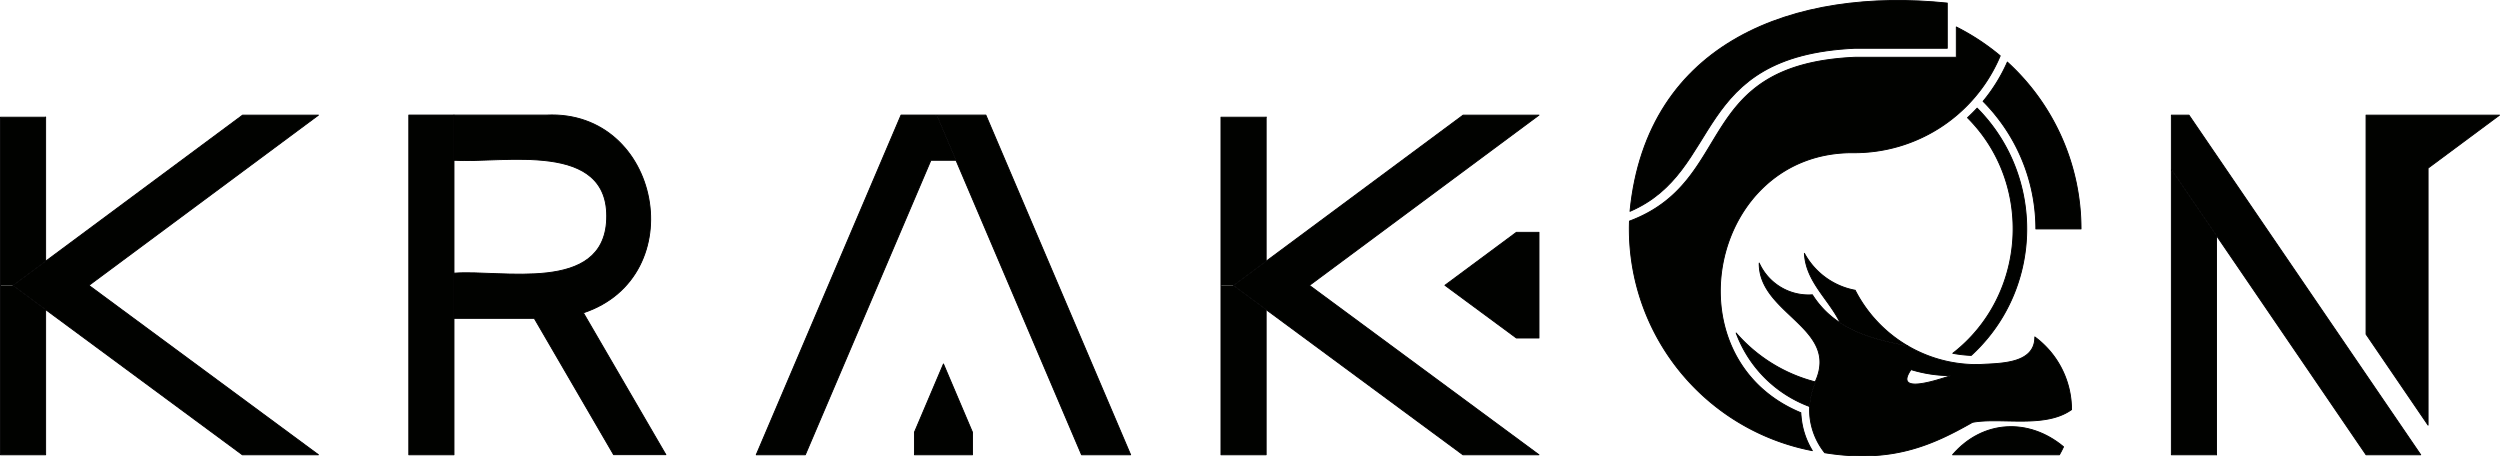 <svg id="logo_OUTLINE" xmlns="http://www.w3.org/2000/svg" viewBox="0 0 1920.71 350.64"><defs><style>.cls-1{fill:#010200;}.cls-2{fill:none;stroke:#000;stroke-linecap:round;stroke-linejoin:round;stroke-width:0.71px;}</style></defs><path class="cls-1" d="M1920.35,88.43l-54.9,40.74V326.64l-47.65-69.86V88.43Z"/><polygon class="cls-1" points="1681.73 88.43 1859.8 349.4 1817.8 349.4 1702.93 181.05 1668.23 130.21 1668.23 88.43 1681.73 88.43"/><polygon class="cls-1" points="1702.93 181.05 1702.93 349.4 1668.23 349.4 1668.23 130.21 1702.93 181.05"/><path class="cls-1" d="M1598.82,175.88h-34.7a139.13,139.13,0,0,0-31.83-88.42.68.68,0,0,0-.13-.18c-2.71-3.26-5.56-6.42-8.58-9.44a128.32,128.32,0,0,0,18.64-30.15A173.43,173.43,0,0,1,1598.82,175.88Z"/><path class="cls-1" d="M1390.35,312.37v0a55.07,55.07,0,0,1,4.52-18.88c-.11,0-.18,0-.28-.07,19.22-41.54-43.45-52.06-43-91.27a41.62,41.62,0,0,0,40.85,24.36A69.74,69.74,0,0,0,1413.68,248c15.16,10,33.49,14.33,52,17.77v0A103.92,103.92,0,0,0,1514.14,280c2.64.1,5.31.14,8,0,15-.9,41.33-.45,41.19-21.13a69.4,69.4,0,0,1,28.21,55.84c-20.3,14.61-54.17,5.72-76.07,9.75-31.2,17.77-62.36,31.65-113.55,23.39a53.33,53.33,0,0,1-11.45-28.42A55.3,55.3,0,0,1,1390.35,312.37ZM1468.23,284c-14,20.13,22.25,7.29,30.71,4.62A103.54,103.54,0,0,1,1468.23,284Z"/><path class="cls-1" d="M1585.39,343.26c-1,2.08-2,4.16-3.16,6.14h-82.11C1523.31,322.51,1558.77,321,1585.39,343.26Z"/><path class="cls-1" d="M1550.83,135.49c15.16,47.4,2.84,101.71-36.37,137.56a100.49,100.49,0,0,1-14.16-1.63c57-44.11,62.22-130.14,11.31-181q3.86-3.54,7.39-7.36A130.41,130.41,0,0,1,1550.83,135.49Z"/><path class="cls-1" d="M1536.74,42.9c-.59,1.42-1.22,2.81-1.84,4.16a121.46,121.46,0,0,1-110.15,70.28c-111.2-1.57-143.64,157.34-41.2,199.75,0,.94.11,1.88.21,2.81a60.24,60.24,0,0,0,8.64,26.34,173.47,173.47,0,0,1-140.51-176.36C1334.45,139,1300.19,49.52,1425.3,44H1503V20.72A175.06,175.06,0,0,1,1536.74,42.9Z"/><path class="cls-1" d="M1496.06,2.36V37.07H1425.3c-127,5.83-100.64,94.11-173,125.28C1265.14,31.34,1379.42-9.71,1496.06,2.36Z"/><path class="cls-1" d="M1465.66,265.73v0c-18.49-3.44-36.82-7.78-52-17.77l.07-.11c-8.79-18.08-26.35-31.51-27.42-53.2a56,56,0,0,0,39,28.35A104.38,104.38,0,0,0,1465.66,265.73Z"/><path class="cls-1" d="M1394.59,293.39c.1,0,.17,0,.28.07a55.07,55.07,0,0,0-4.52,18.88,95.67,95.67,0,0,1-56.49-56.5A120.34,120.34,0,0,0,1394.59,293.39Z"/><polygon class="cls-1" points="1182.37 178.49 1182.37 259.69 1165.02 259.69 1110.12 219.19 1165.02 178.49 1182.37 178.49"/><polygon class="cls-1" points="1182.37 88.43 1006.01 219.26 1182.37 349.4 1123.93 349.4 972.76 237.86 947.67 219.33 972.76 200.7 1124.11 88.43 1182.37 88.43"/><polygon class="cls-1" points="972.76 200.7 947.67 219.33 938.06 219.33 938.06 90.02 972.76 90.02 972.76 200.7"/><polygon class="cls-1" points="972.76 237.86 972.76 349.4 938.06 349.4 938.06 219.33 947.67 219.33 972.76 237.86"/><path class="cls-1" d="M757.42,88.43l111.23,261H830.93L734.48,123.13,719.7,88.43Z"/><polygon class="cls-1" points="747.12 332.05 747.12 349.4 702.56 349.4 702.56 332.05 724.84 279.61 747.12 332.05"/><path class="cls-1" d="M719.7,88.43l14.78,34.7H715.19L618.71,349.4H581l111.26-261Z"/><path class="cls-1" d="M448.18,240.36l63.4,109H471.43L410.49,244.6H348.78V209.89c36.41-2.88,115.05,15.9,117.3-41.26,2.43-61.22-79.71-43.07-117.3-45.5V88.43h71.08C507.87,84.33,531.92,212.46,448.18,240.36Z"/><path class="cls-1" d="M348.78,244.6V349.4h-34.7v-261h34.7V244.6Z"/><polygon class="cls-1" points="244.67 88.43 68.31 219.26 244.67 349.4 186.19 349.4 35.06 237.86 9.97 219.33 35.06 200.7 186.4 88.43 244.67 88.43"/><polygon class="cls-1" points="35.06 200.7 9.97 219.33 0.35 219.33 0.35 90.02 35.06 90.02 35.06 200.7"/><polygon class="cls-1" points="35.06 237.86 35.06 349.4 0.35 349.4 0.35 219.33 9.97 219.33 35.06 237.86"/><path class="cls-2" d="M1425.3,37.07h70.76V2.36c-116.64-12.07-230.92,29-243.76,160C1324.66,131.18,1298.28,42.9,1425.3,37.07Z"/><path class="cls-2" d="M1425.3,44H1503V20.72a175.06,175.06,0,0,1,33.74,22.18c-.59,1.42-1.22,2.81-1.84,4.16a121.46,121.46,0,0,1-110.15,70.28c-111.2-1.57-143.64,157.34-41.2,199.75,0,.94.11,1.88.21,2.81a60.24,60.24,0,0,0,8.64,26.34,173.47,173.47,0,0,1-140.51-176.36C1334.45,139,1300.19,49.52,1425.3,44"/><path class="cls-2" d="M1542.22,47.69a173.43,173.43,0,0,1,56.6,128.19h-34.7a139.13,139.13,0,0,0-31.83-88.42.68.68,0,0,0-.13-.18c-2.71-3.26-5.56-6.42-8.58-9.44A128.32,128.32,0,0,0,1542.22,47.69Z"/><path class="cls-2" d="M1465.66,265.77c-18.49-3.44-36.82-7.78-52-17.77a69.74,69.74,0,0,1-21.24-21.52,41.62,41.62,0,0,1-40.85-24.36c-.45,39.21,62.22,49.73,43,91.27"/><path class="cls-2" d="M1582.23,349.4h-82.11c23.19-26.89,58.65-28.39,85.27-6.14C1584.42,345.34,1583.38,347.42,1582.23,349.4Z"/><path class="cls-2" d="M1550.83,135.49A130.41,130.41,0,0,0,1519,83.08q-3.54,3.81-7.39,7.36c50.91,50.84,45.64,136.87-11.31,181a100.49,100.49,0,0,0,14.16,1.63C1553.67,237.2,1566,182.89,1550.83,135.49Z"/><path class="cls-2" d="M1591.53,314.7a69.4,69.4,0,0,0-28.21-55.84c.14,20.68-26.17,20.23-41.19,21.13-2.68.11-5.35.07-8,0A104.72,104.72,0,0,1,1425.3,223a56,56,0,0,1-39-28.35c1.07,21.69,18.63,35.12,27.42,53.2"/><path class="cls-2" d="M1390.35,312.37a55.3,55.3,0,0,0,.11,7.05,53.33,53.33,0,0,0,11.45,28.42c51.19,8.26,82.35-5.62,113.55-23.39,21.9-4,55.77,4.86,76.07-9.75"/><path class="cls-2" d="M1390.35,312.34a95.67,95.67,0,0,1-56.49-56.5,120.34,120.34,0,0,0,60.73,37.55c.1,0,.17,0,.28.07a55.07,55.07,0,0,0-4.52,18.88"/><line class="cls-2" x1="1390.35" y1="312.34" x2="1390.35" y2="312.37"/><path class="cls-2" d="M1390.49,312.41s-.1,0-.14,0"/><path class="cls-2" d="M1498.94,288.57c-8.46,2.67-44.73,15.51-30.71-4.62A103.54,103.54,0,0,0,1498.94,288.57Z"/><line class="cls-2" x1="972.76" y1="200.7" x2="972.76" y2="90.02"/><line class="cls-2" x1="1702.93" y1="181.05" x2="1702.93" y2="349.4"/><polygon class="cls-2" points="1165.02 178.49 1110.12 219.19 1165.02 259.69 1182.37 259.69 1182.37 178.49 1165.02 178.49"/><polyline class="cls-2" points="972.76 90.02 938.06 90.02 938.06 219.33 938.06 349.4 972.76 349.4 972.76 237.86"/><polygon class="cls-2" points="1182.37 88.43 1124.11 88.43 972.76 200.7 947.67 219.33 972.76 237.86 1123.93 349.4 1182.37 349.4 1006.01 219.26 1182.37 88.43"/><path class="cls-2" d="M1817.8,88.43V256.78l47.65,69.86V129.17l54.9-40.74Z"/><polyline class="cls-2" points="1702.93 349.4 1668.23 349.4 1668.23 130.21 1668.23 88.43 1681.73 88.43 1859.8 349.4 1817.8 349.4 1702.93 181.05 1668.23 130.21"/><line class="cls-2" x1="35.06" y1="200.7" x2="35.06" y2="90.02"/><polyline class="cls-2" points="35.06 90.02 0.35 90.02 0.35 219.33 0.35 349.4 35.06 349.4 35.06 237.86"/><polygon class="cls-2" points="244.67 88.43 186.4 88.43 35.06 200.7 9.97 219.33 35.06 237.86 186.19 349.4 244.67 349.4 68.31 219.26 244.67 88.43"/><path class="cls-2" d="M719.7,88.43l14.78,34.7L830.93,349.4h37.72l-111.23-261H692.25L581,349.4h37.72l96.48-226.27h19.29"/><path class="cls-2" d="M348.78,209.89c36.41-2.88,115.05,15.9,117.3-41.26,2.43-61.22-79.71-43.07-117.3-45.5V349.4h-34.7v-261H419.86c88-4.1,112.06,124,28.32,151.93l63.4,109H471.43L410.49,244.6H348.78"/><polygon class="cls-2" points="702.56 349.4 702.56 332.05 724.84 279.61 747.12 332.05 747.12 349.4 702.56 349.4"/><line class="cls-2" x1="348.78" y1="123.13" x2="348.78" y2="88.43"/></svg>